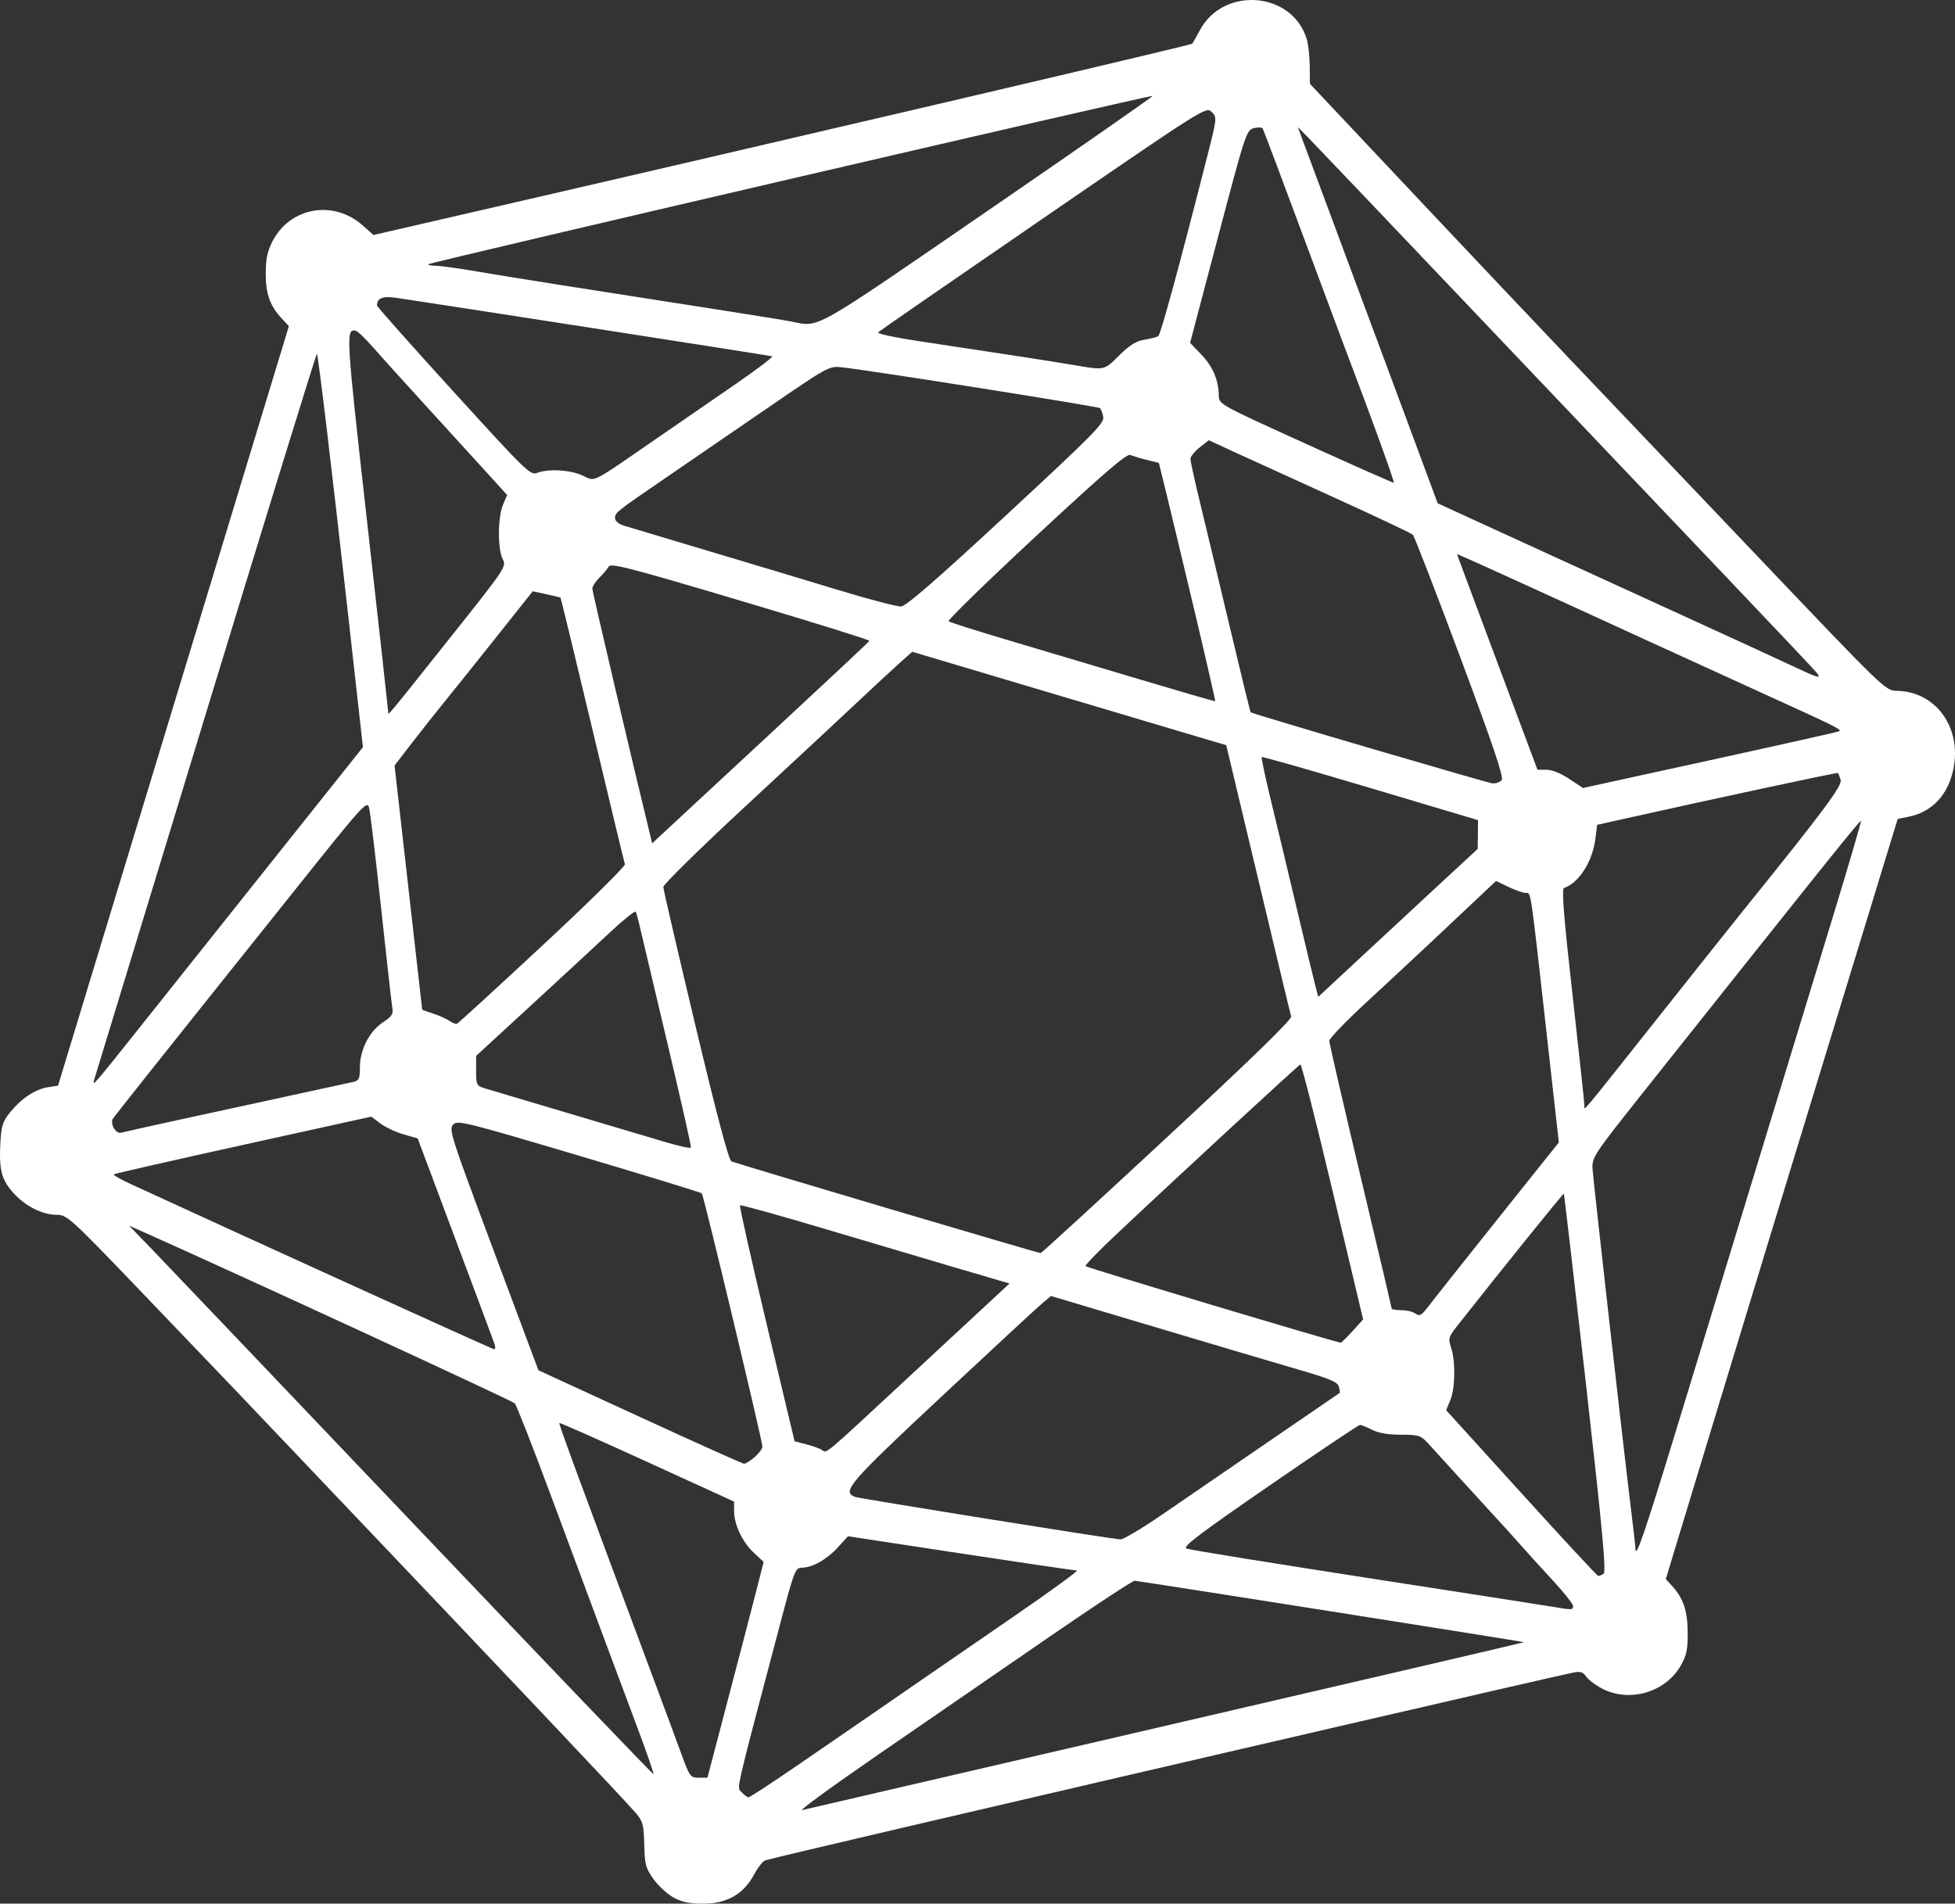 <svg width="191" height="186" viewBox="0 0 191 186" fill="none" xmlns="http://www.w3.org/2000/svg">
<rect x="0" y="0" width="191" height="186" fill="#333333" stroke="none"/>
<path d="M65.774 185.382C65.171 185.045 64.299 184.236 63.835 183.586C63.085 182.531 62.988 182.166 62.943 180.23C62.898 178.308 62.806 177.955 62.144 177.175C61.111 175.956 49.843 164.044 29.35 142.506C27.274 140.324 24.362 137.262 22.878 135.701C21.394 134.14 17.123 129.678 13.386 125.784C6.926 119.053 6.543 118.705 5.578 118.699C4.139 118.69 2.514 117.879 1.325 116.575C0.147 115.285 -0.113 114.28 0.04 111.606C0.133 109.984 0.272 109.556 0.997 108.666C2.099 107.313 3.442 106.424 4.68 106.229L5.671 106.072L11.005 88.519C13.939 78.865 19.013 62.167 22.282 51.412L28.224 31.859L27.571 31.168C26.381 29.908 25.947 28.706 25.96 26.703C25.968 25.275 26.131 24.521 26.636 23.55C28.366 20.229 32.605 19.499 35.445 22.033L36.486 22.962L44.893 21.026C75.877 13.893 116.317 4.426 116.476 4.269C116.528 4.217 116.863 3.629 117.219 2.963C119.545 -1.39 126.29 -0.821 127.671 3.844C127.821 4.348 127.951 5.533 127.961 6.476L127.978 8.191L129.842 10.169C130.868 11.257 135.124 15.779 139.302 20.218C143.479 24.657 149.888 31.431 153.544 35.272C157.2 39.113 165.593 47.932 172.196 54.869C184.038 67.311 184.215 67.483 185.294 67.498C189.132 67.55 191.69 71.097 190.835 75.182C190.312 77.678 188.762 79.327 186.5 79.791L185.401 80.016L184.107 84.246C175.566 112.141 171.269 126.214 167.378 139.028L162.744 154.289L163.304 154.895C164.451 156.134 164.867 157.34 164.883 159.468C164.898 161.166 164.78 161.729 164.207 162.739C162.729 165.343 159.217 166.377 156.54 164.997C155.903 164.668 155.197 164.139 154.972 163.822C154.636 163.348 154.396 163.278 153.638 163.435C151.392 163.901 115.12 172.294 88.607 178.483C81.105 180.234 75.235 181.628 74.761 181.77C74.533 181.839 74.037 182.471 73.66 183.175C72.637 185.082 71.01 186.006 68.684 186C67.32 185.997 66.596 185.843 65.773 185.382L65.774 185.382ZM113.947 168.605C133.137 164.154 148.866 160.486 148.899 160.454C148.943 160.413 113.012 154.74 110.86 154.449C110.686 154.426 106.947 156.883 102.552 159.91C98.158 162.937 90.765 168.025 86.123 171.216C81.482 174.407 77.993 176.946 78.369 176.858C78.746 176.77 94.756 173.056 113.947 168.605V168.605ZM78.007 172.419C82.2 169.542 84.615 167.879 90.685 163.691C91.751 162.956 95.538 160.35 99.099 157.901C102.661 155.453 105.409 153.449 105.206 153.449C105.003 153.449 99.889 152.696 93.843 151.776L82.849 150.104L81.845 151.201C80.759 152.388 79.355 153.175 78.32 153.176C77.709 153.176 77.588 153.485 76.314 158.305C71.694 175.781 71.969 174.581 72.459 175.116C72.707 175.387 73.011 175.609 73.135 175.609C73.258 175.609 75.451 174.173 78.007 172.419V172.419ZM71.144 165.965C72.26 161.714 73.496 156.97 73.891 155.422L74.609 152.607L73.682 151.752C72.556 150.712 71.731 149 71.722 147.689L71.717 146.717L63.224 142.834C58.553 140.698 54.693 138.989 54.645 139.036C54.569 139.111 56.395 144.072 63.726 163.708C64.793 166.567 66.06 169.983 66.54 171.3C67.381 173.602 67.447 173.694 68.265 173.694H69.115L71.144 165.965ZM62.41 169.171C61.572 166.919 60.033 162.798 58.991 160.015C57.949 157.231 55.635 151.014 53.849 146.199C52.063 141.384 50.461 137.296 50.29 137.113C50.05 136.859 22.842 124.305 14.125 120.427L12.611 119.753L14.818 122.035C16.031 123.291 27.541 135.369 40.394 148.876C53.247 162.383 63.802 173.396 63.849 173.35C63.895 173.304 63.248 171.423 62.41 169.171V169.171ZM153.685 156.914C153.685 156.714 152.781 155.575 151.676 154.384C150.571 153.192 149.182 151.664 148.589 150.987C147.996 150.31 146.937 149.138 146.236 148.384C145.535 147.629 143.903 145.844 142.608 144.417C141.314 142.99 139.914 141.453 139.497 141.001C138.797 140.244 138.593 140.181 136.866 140.181C135.626 140.181 134.674 140.019 134.05 139.702C133.532 139.439 133 139.223 132.868 139.223C132.737 139.223 128.752 141.895 124.013 145.16C117.106 149.919 115.5 151.139 115.918 151.308C116.204 151.424 124.103 152.704 133.47 154.153C142.837 155.603 151.061 156.884 151.747 157.002C153.587 157.316 153.685 157.312 153.685 156.914V156.914ZM156.665 153.769C156.941 153.596 156.575 149.655 154.934 135.123C153.789 124.988 152.821 116.667 152.784 116.631C152.728 116.578 146.803 123.923 142.462 129.429C141.502 130.647 141.465 130.766 141.774 131.689C142.217 133.016 142.17 135.684 141.683 136.835L141.283 137.781L148.638 145.889C152.683 150.348 156.065 153.994 156.154 153.992C156.243 153.99 156.473 153.889 156.665 153.769H156.665ZM163.789 139.633C165.72 133.314 169.215 121.865 171.555 114.191C173.895 106.517 177.182 95.751 178.86 90.265C180.537 84.78 181.866 80.249 181.813 80.197C181.727 80.112 177.936 84.841 160.5 106.778C155.74 112.768 155.523 113.094 155.585 114.165C155.654 115.34 158.651 141.873 159.364 147.612C159.591 149.442 159.777 151.098 159.777 151.291C159.777 152.444 160.645 149.922 163.789 139.633V139.633ZM113.476 148.029C115.41 146.703 120.108 143.482 123.916 140.871C127.724 138.26 130.865 136.108 130.897 136.089C130.929 136.069 130.889 135.799 130.806 135.489C130.685 135.03 129.95 134.719 126.871 133.823C124.789 133.217 118.495 131.35 112.885 129.675L102.685 126.628L101.849 127.323C101.39 127.705 96.976 131.79 92.042 136.4C82.924 144.918 82.205 145.752 83.536 146.256C83.992 146.429 108.474 150.352 109.461 150.41C109.735 150.426 111.542 149.355 113.476 148.029H113.476ZM73.724 142.374C74.143 142.009 74.485 141.546 74.485 141.345C74.485 140.768 68.745 116.773 68.564 116.594C68.475 116.507 63.076 114.853 56.566 112.92C45.351 109.591 44.705 109.431 44.27 109.883C43.84 110.33 44.066 111.043 47.795 121.03C49.986 126.899 51.966 132.192 52.193 132.794L52.607 133.888L62.508 138.442C67.953 140.947 72.533 143.005 72.685 143.016C72.838 143.027 73.305 142.738 73.724 142.374V142.374ZM88.741 134.584C92.704 130.904 96.55 127.334 97.287 126.65L98.628 125.408L97.564 125.094C96.979 124.922 94.818 124.288 92.762 123.684C90.706 123.081 85.29 121.473 80.726 120.112C76.162 118.75 72.37 117.695 72.297 117.766C72.225 117.837 73.395 123.055 74.897 129.36L77.629 140.824L78.757 141.115C79.378 141.274 80.068 141.523 80.291 141.666C80.81 142 80.246 142.473 88.741 134.584V134.584ZM48.33 131.358C48.24 131.095 46.511 126.458 44.486 121.054L40.805 111.229L39.438 110.839C38.686 110.624 37.666 110.146 37.172 109.776L36.273 109.104L23.754 111.863C16.868 113.38 11.179 114.676 11.111 114.743C11.043 114.81 11.785 115.233 12.76 115.683C23.64 120.703 48.091 131.821 48.266 131.828C48.39 131.832 48.419 131.621 48.33 131.358H48.33ZM132.162 130.035L133.175 128.917L130.207 116.426C128.575 109.556 127.152 103.965 127.045 104.002C126.852 104.068 114.367 115.599 108.824 120.83C107.224 122.34 105.978 123.636 106.054 123.711C106.225 123.879 130.777 131.242 130.994 131.19C131.08 131.169 131.605 130.65 132.162 130.035V130.035ZM139.971 127.106C140.576 126.322 143.597 122.518 146.683 118.652L152.295 111.623L151.06 100.596C149.485 86.532 149.593 87.244 149.048 87.244C148.8 87.244 148.05 86.981 147.379 86.661L146.159 86.077L144.591 87.554C143.729 88.367 141.715 90.263 140.116 91.769C138.517 93.275 135.557 96.03 133.539 97.891C131.521 99.752 129.87 101.465 129.87 101.698C129.87 101.931 131.24 107.877 132.916 114.912C134.591 121.946 135.962 127.77 135.962 127.854C135.962 127.938 136.367 128.008 136.862 128.011C137.357 128.013 137.949 128.134 138.177 128.28C138.774 128.661 138.763 128.668 139.971 127.106V127.106ZM114.07 111.066C122.42 103.313 126.235 99.597 126.146 99.302C126.02 98.884 125.193 95.434 121.538 80.095L119.802 72.81L115.628 71.572C113.333 70.891 106.43 68.837 100.289 67.008L89.123 63.682L87.827 64.839C87.115 65.475 85.347 67.114 83.898 68.481C82.45 69.848 77.559 74.399 73.029 78.594C68.499 82.789 64.798 86.421 64.805 86.664C64.81 86.908 66.225 93.01 67.946 100.224C70.054 109.058 71.204 113.386 71.466 113.477C72.944 113.992 101.524 122.469 101.674 122.437C101.778 122.416 107.357 117.299 114.07 111.066V111.066ZM65.218 101.985C63.916 96.51 62.711 91.416 62.539 90.663C62.368 89.911 62.172 89.199 62.104 89.081C62.036 88.963 60.899 89.878 59.579 91.113C58.258 92.348 54.779 95.566 51.847 98.264L46.516 103.168V104.623C46.516 106.026 46.549 106.088 47.416 106.354C47.911 106.506 51.494 107.572 55.378 108.724C59.262 109.876 63.561 111.155 64.932 111.566C66.302 111.978 67.46 112.23 67.504 112.127C67.548 112.023 66.519 107.46 65.218 101.985V101.985ZM16.747 109.574C19.184 109.041 24.044 107.985 27.547 107.227C31.05 106.469 34.197 105.784 34.539 105.706C35.08 105.582 35.163 105.387 35.163 104.243C35.163 102.55 36.115 100.725 37.45 99.86C38.274 99.326 38.434 99.078 38.331 98.492C38.262 98.099 37.769 93.714 37.236 88.749C36.702 83.783 36.172 79.365 36.058 78.93C35.861 78.176 35.519 78.556 28.672 87.137C24.723 92.086 20.604 97.243 19.519 98.597C16.809 101.979 11.29 108.932 11.052 109.267C10.706 109.752 11.297 110.822 11.83 110.676C12.098 110.602 14.31 110.106 16.747 109.574V109.574ZM161.994 99.418C165.694 94.753 169.366 90.137 170.155 89.159C178.169 79.227 180.004 76.768 179.829 76.203C179.729 75.881 179.611 75.576 179.567 75.527C179.502 75.454 168.01 77.917 158.254 80.096L156.039 80.591L155.867 81.954C155.588 84.177 154.248 86.283 152.813 86.756C152.555 86.841 152.752 89.349 153.636 97.246C154.275 102.955 154.797 107.804 154.796 108.022C154.793 108.535 154.229 109.208 161.994 99.418H161.994ZM12.786 101.47C14.521 99.288 20.332 91.99 25.699 85.253L35.458 73.003L34.059 60.494C32.381 45.482 31.092 34.709 30.958 34.576C30.904 34.523 26.011 50.383 20.084 69.821C14.156 89.259 9.249 105.348 9.179 105.573C8.979 106.211 9.359 105.779 12.786 101.47ZM53.008 92.37C57.499 88.193 61.119 84.622 61.052 84.436C60.986 84.25 59.557 78.322 57.878 71.262C56.198 64.203 54.793 58.408 54.755 58.384C54.717 58.361 54.092 58.213 53.366 58.056L52.046 57.772L48.543 62.18C46.616 64.605 44.337 67.451 43.479 68.504C42.621 69.557 41.16 71.404 40.233 72.608L38.547 74.796L39.893 86.697C40.633 93.242 41.243 98.618 41.247 98.644C41.253 98.67 41.722 98.842 42.293 99.025C42.864 99.209 43.579 99.527 43.88 99.732C44.182 99.937 44.522 100.074 44.636 100.035C44.749 99.997 48.517 96.547 53.008 92.37V92.37ZM140.201 86.803L144.369 82.942L144.388 81.537C144.4 80.763 144.402 80.131 144.397 80.131C144.391 80.131 139.659 78.721 133.883 76.997C128.108 75.274 123.333 73.912 123.272 73.972C123.212 74.031 123.606 75.903 124.148 78.132C124.69 80.36 125.832 85.137 126.687 88.749C127.541 92.36 128.364 95.784 128.516 96.357L128.792 97.4L132.412 94.032C134.403 92.179 137.908 88.926 140.2 86.803H140.201ZM75.316 71.633C80.571 66.76 84.903 62.702 84.944 62.616C84.984 62.53 79.323 60.766 72.362 58.697C61.444 55.451 59.674 54.993 59.466 55.361C59.333 55.596 58.919 56.089 58.547 56.457C58.175 56.825 57.87 57.302 57.87 57.518C57.87 57.81 61.909 75.017 63.556 81.744L63.717 82.4L64.74 81.447C65.302 80.923 70.062 76.507 75.316 71.633H75.316ZM179.708 71.445C179.926 71.281 179.245 70.94 173.208 68.195C170.009 66.74 164.651 64.292 161.3 62.755C157.95 61.218 154.46 59.619 153.547 59.202C152.633 58.785 150.14 57.648 148.008 56.674C145.876 55.7 143.729 54.731 143.238 54.521L142.344 54.139L143.18 56.397C143.64 57.639 145.409 62.379 147.112 66.931L150.207 75.207H151.084C151.615 75.207 152.493 75.559 153.308 76.1L154.654 76.993L167.116 74.268C173.969 72.77 179.636 71.499 179.708 71.445V71.445ZM146.714 76.221C146.934 75.959 145.884 72.848 142.653 64.188C140.257 57.764 138.176 52.39 138.029 52.245C137.882 52.101 134.397 50.454 130.285 48.586C126.173 46.717 121.749 44.699 120.454 44.102L118.101 43.015L117.201 43.722C116.706 44.111 116.301 44.614 116.301 44.84C116.301 45.065 116.735 47.035 117.267 49.217C117.798 51.399 119.107 56.867 120.175 61.369C121.243 65.871 122.148 69.573 122.186 69.596C122.519 69.801 145.381 76.519 145.828 76.543C146.152 76.56 146.551 76.415 146.714 76.221V76.221ZM43.861 62.456C49.414 55.481 49.495 55.361 49.116 54.634C48.61 53.661 48.624 50.549 49.139 49.33L49.546 48.366L46.993 45.554C45.588 44.008 42.943 41.107 41.116 39.109C39.288 37.11 37.185 34.781 36.443 33.934C35.7 33.086 34.952 32.361 34.781 32.324C33.765 32.102 33.787 32.493 35.868 51.002C37.001 61.079 37.929 69.438 37.929 69.575C37.932 69.921 37.602 70.317 43.86 62.456H43.861ZM116.712 59.73C115.57 54.926 114.318 49.698 113.928 48.112L113.22 45.23L112.06 44.941C111.423 44.782 110.692 44.561 110.437 44.451C110.083 44.297 107.911 46.166 101.216 52.384C96.4 56.857 92.559 60.601 92.68 60.704C92.801 60.807 95.455 61.649 98.578 62.575C101.7 63.502 107.494 65.228 111.454 66.412C115.414 67.595 118.684 68.541 118.721 68.514C118.757 68.487 117.853 64.534 116.712 59.73V59.73ZM177.465 65.704C177.256 65.443 173.274 61.227 168.617 56.334C163.96 51.442 153.072 39.99 144.421 30.887C135.771 21.784 128.268 13.905 127.749 13.379L126.805 12.421L127.202 13.515C127.42 14.117 129.115 18.672 130.968 23.638C132.821 28.603 135.714 36.38 137.397 40.92L140.458 49.175L146.725 52.051C150.172 53.632 157.479 56.976 162.962 59.481C168.445 61.986 173.928 64.507 175.146 65.084C177.678 66.281 177.995 66.365 177.465 65.704ZM98.331 50.311C106.831 42.433 107.909 41.342 107.785 40.736C107.708 40.36 107.567 39.975 107.473 39.88C107.308 39.715 84.818 36.155 82.232 35.885C80.995 35.755 80.903 35.806 74.894 39.929C71.547 42.225 67.189 45.214 65.209 46.57C60.154 50.032 60.086 50.086 60.086 50.615C60.086 50.91 60.425 51.195 60.986 51.37C61.48 51.524 65.188 52.635 69.224 53.838C73.26 55.041 78.992 56.765 81.962 57.668C84.932 58.571 87.672 59.285 88.05 59.256C88.533 59.218 91.582 56.566 98.331 50.311V50.311ZM134.614 42.62C133.711 40.154 132.778 37.645 132.54 37.043C132.303 36.441 130.172 30.736 127.805 24.366C125.439 17.995 123.439 12.681 123.362 12.557C123.284 12.434 122.89 12.419 122.487 12.526C121.775 12.714 121.667 13.045 119.011 23.111L116.269 33.501L117.379 34.654C118.492 35.81 119.058 37.154 119.076 38.684C119.085 39.493 119.213 39.562 127.593 43.367C132.272 45.492 136.135 47.202 136.178 47.167C136.22 47.132 135.516 45.086 134.614 42.62ZM63.824 43.07C66.261 41.392 69.928 38.864 71.974 37.453C74.019 36.042 75.577 34.853 75.435 34.811C75.184 34.737 41.333 29.473 38.663 29.093C37.377 28.91 36.844 29.13 36.828 29.851C36.826 29.958 40.188 33.741 44.3 38.257C51.446 46.107 51.806 46.457 52.487 46.201C53.606 45.781 55.69 45.901 56.901 46.456C58.216 47.058 57.588 47.366 63.824 43.07V43.07ZM109.345 34.724C110.371 33.71 111.001 33.318 111.812 33.19C112.411 33.096 113.018 32.939 113.161 32.842C113.396 32.683 115.195 26.081 117.924 15.362C118.911 11.484 118.913 11.461 118.37 10.935C117.829 10.412 117.681 10.505 101.918 21.328C93.169 27.334 85.909 32.35 85.784 32.474C85.659 32.597 87.396 32.975 89.644 33.313C98.502 34.645 102.687 35.29 104.808 35.652C107.965 36.19 107.834 36.217 109.345 34.724V34.724ZM96.511 20.585C105.418 14.467 112.664 9.421 112.613 9.371C112.49 9.25 42.068 25.616 41.87 25.811C41.785 25.895 42.08 25.963 42.524 25.963C42.968 25.963 44.764 26.21 46.516 26.512C49.438 27.015 57.183 28.241 70.747 30.348C73.641 30.797 76.569 31.273 77.255 31.406C80.143 31.967 79.025 32.595 96.511 20.585V20.585Z" fill="white"/>
</svg>
